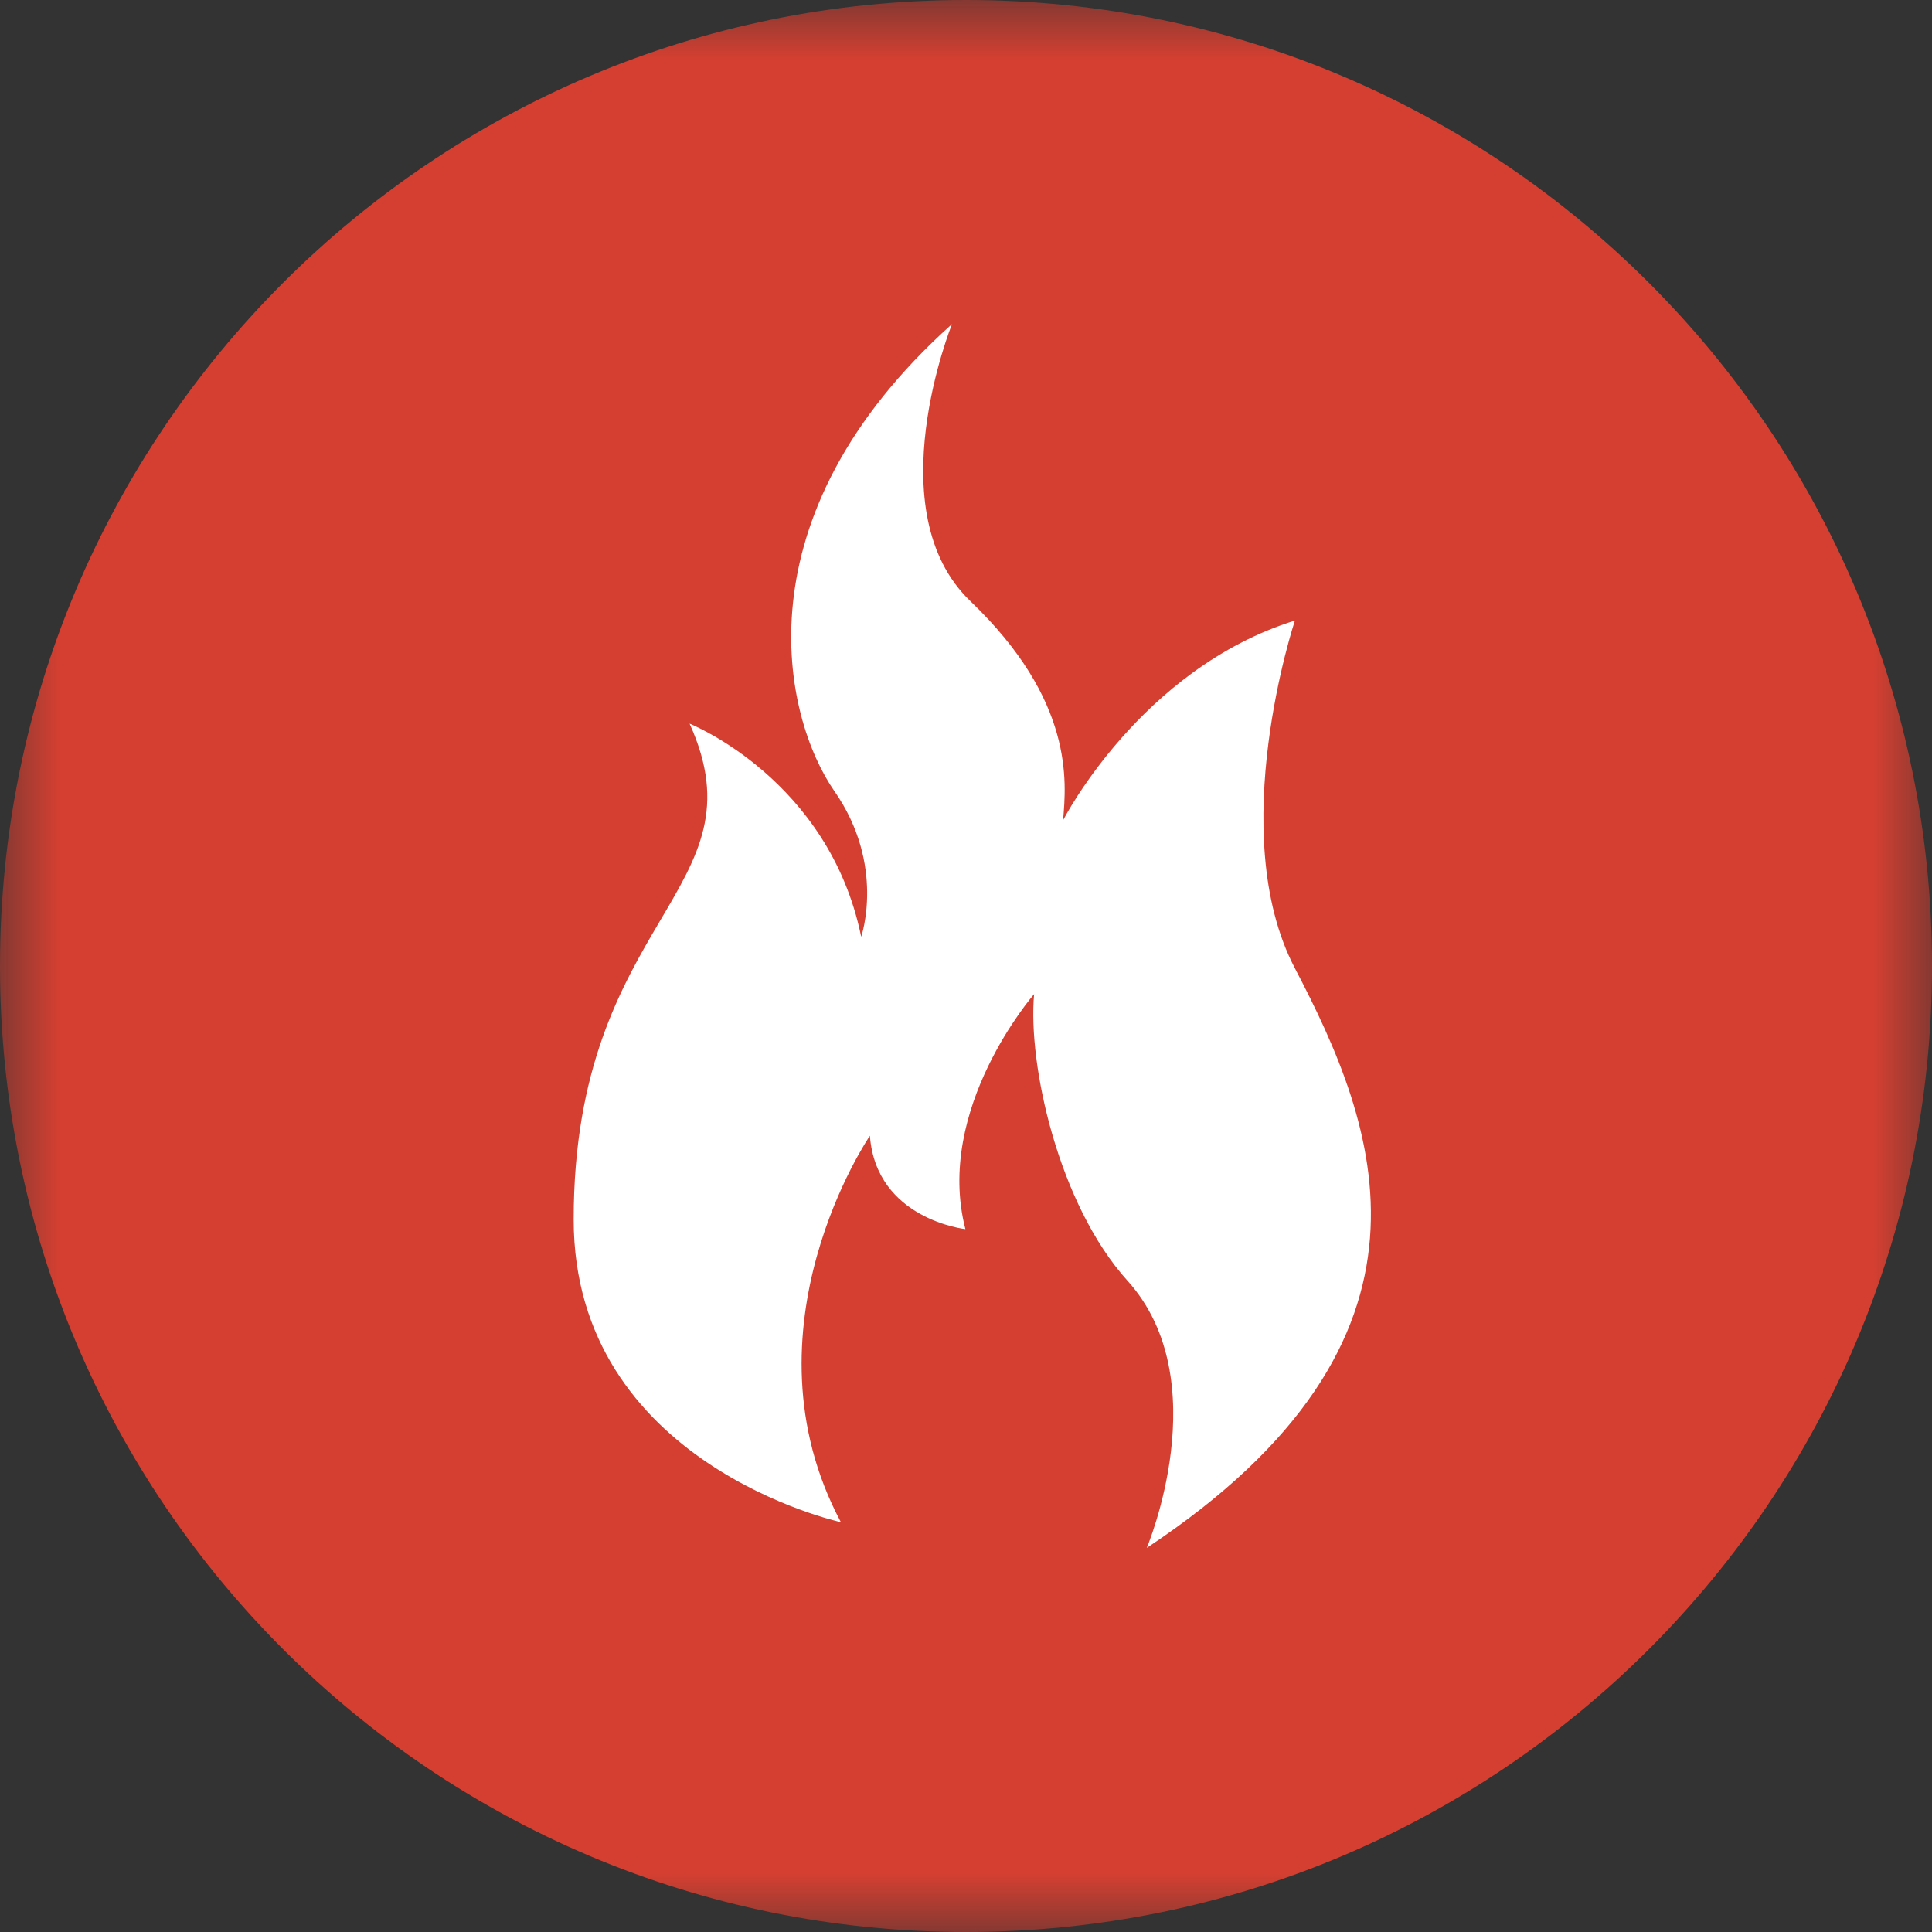 <?xml version="1.0" encoding="UTF-8"?>
<svg width="16px" height="16px" viewBox="0 0 16 16" version="1.1" xmlns="http://www.w3.org/2000/svg" xmlns:xlink="http://www.w3.org/1999/xlink">
    <rect x="0" y="0" width="16" height="16" fill="#333333" stroke="none"/>
    <!-- Generator: sketchtool 50.2 (55047) - http://www.bohemiancoding.com/sketch -->
    <title>93779D79-15BB-486A-90DF-20B8C2967D4D</title>
    <desc>Created with sketchtool.</desc>
    <defs>
        <polygon id="path-1" points="0 2.27373675e-15 16 2.27373675e-15 16 16 0 16"></polygon>
    </defs>
    <g id="Symbols" stroke="none" stroke-width="1" fill="none" fill-rule="evenodd">
        <g id="icon/title/hot-thread">
            <g id="Page-1">
                <g id="Group-3">
                    <mask id="mask-2" fill="white">
                        <use xlink:href="#path-1"></use>
                    </mask>
                    <g id="Clip-2"></g>
                    <path d="M16,8 C16,12.418 12.418,16 8,16 C3.582,16 0,12.418 0,8 C0,3.582 3.582,-0 8,-0 C12.418,-0 16,3.582 16,8" id="Fill-1" fill="#D53F31" mask="url(#mask-2)"></path>
                </g>
                <path d="M6.964,12.606 C6.964,12.606 4.751,12.126 4.751,10.099 C4.751,7.593 6.338,7.379 5.711,5.993 C5.711,5.993 6.865,6.451 7.132,7.758 C7.132,7.758 7.337,7.166 6.911,6.553 C6.484,5.939 6.098,4.284 7.884,2.684 C7.884,2.684 7.257,4.233 8.037,4.979 C8.897,5.804 8.831,6.473 8.804,6.793 C8.804,6.793 9.444,5.539 10.724,5.139 C10.724,5.139 10.137,6.899 10.724,8.019 C11.403,9.316 12.111,11.086 9.497,12.819 C9.497,12.819 10.084,11.433 9.337,10.606 C8.767,9.975 8.511,8.819 8.564,8.233 C8.564,8.233 7.737,9.181 7.995,10.179 C7.995,10.179 7.257,10.099 7.204,9.406 C7.204,9.406 6.111,11.006 6.964,12.606" id="Fill-4" fill="#FFFFFF"></path>
            </g>
        </g>
    </g>
</svg>